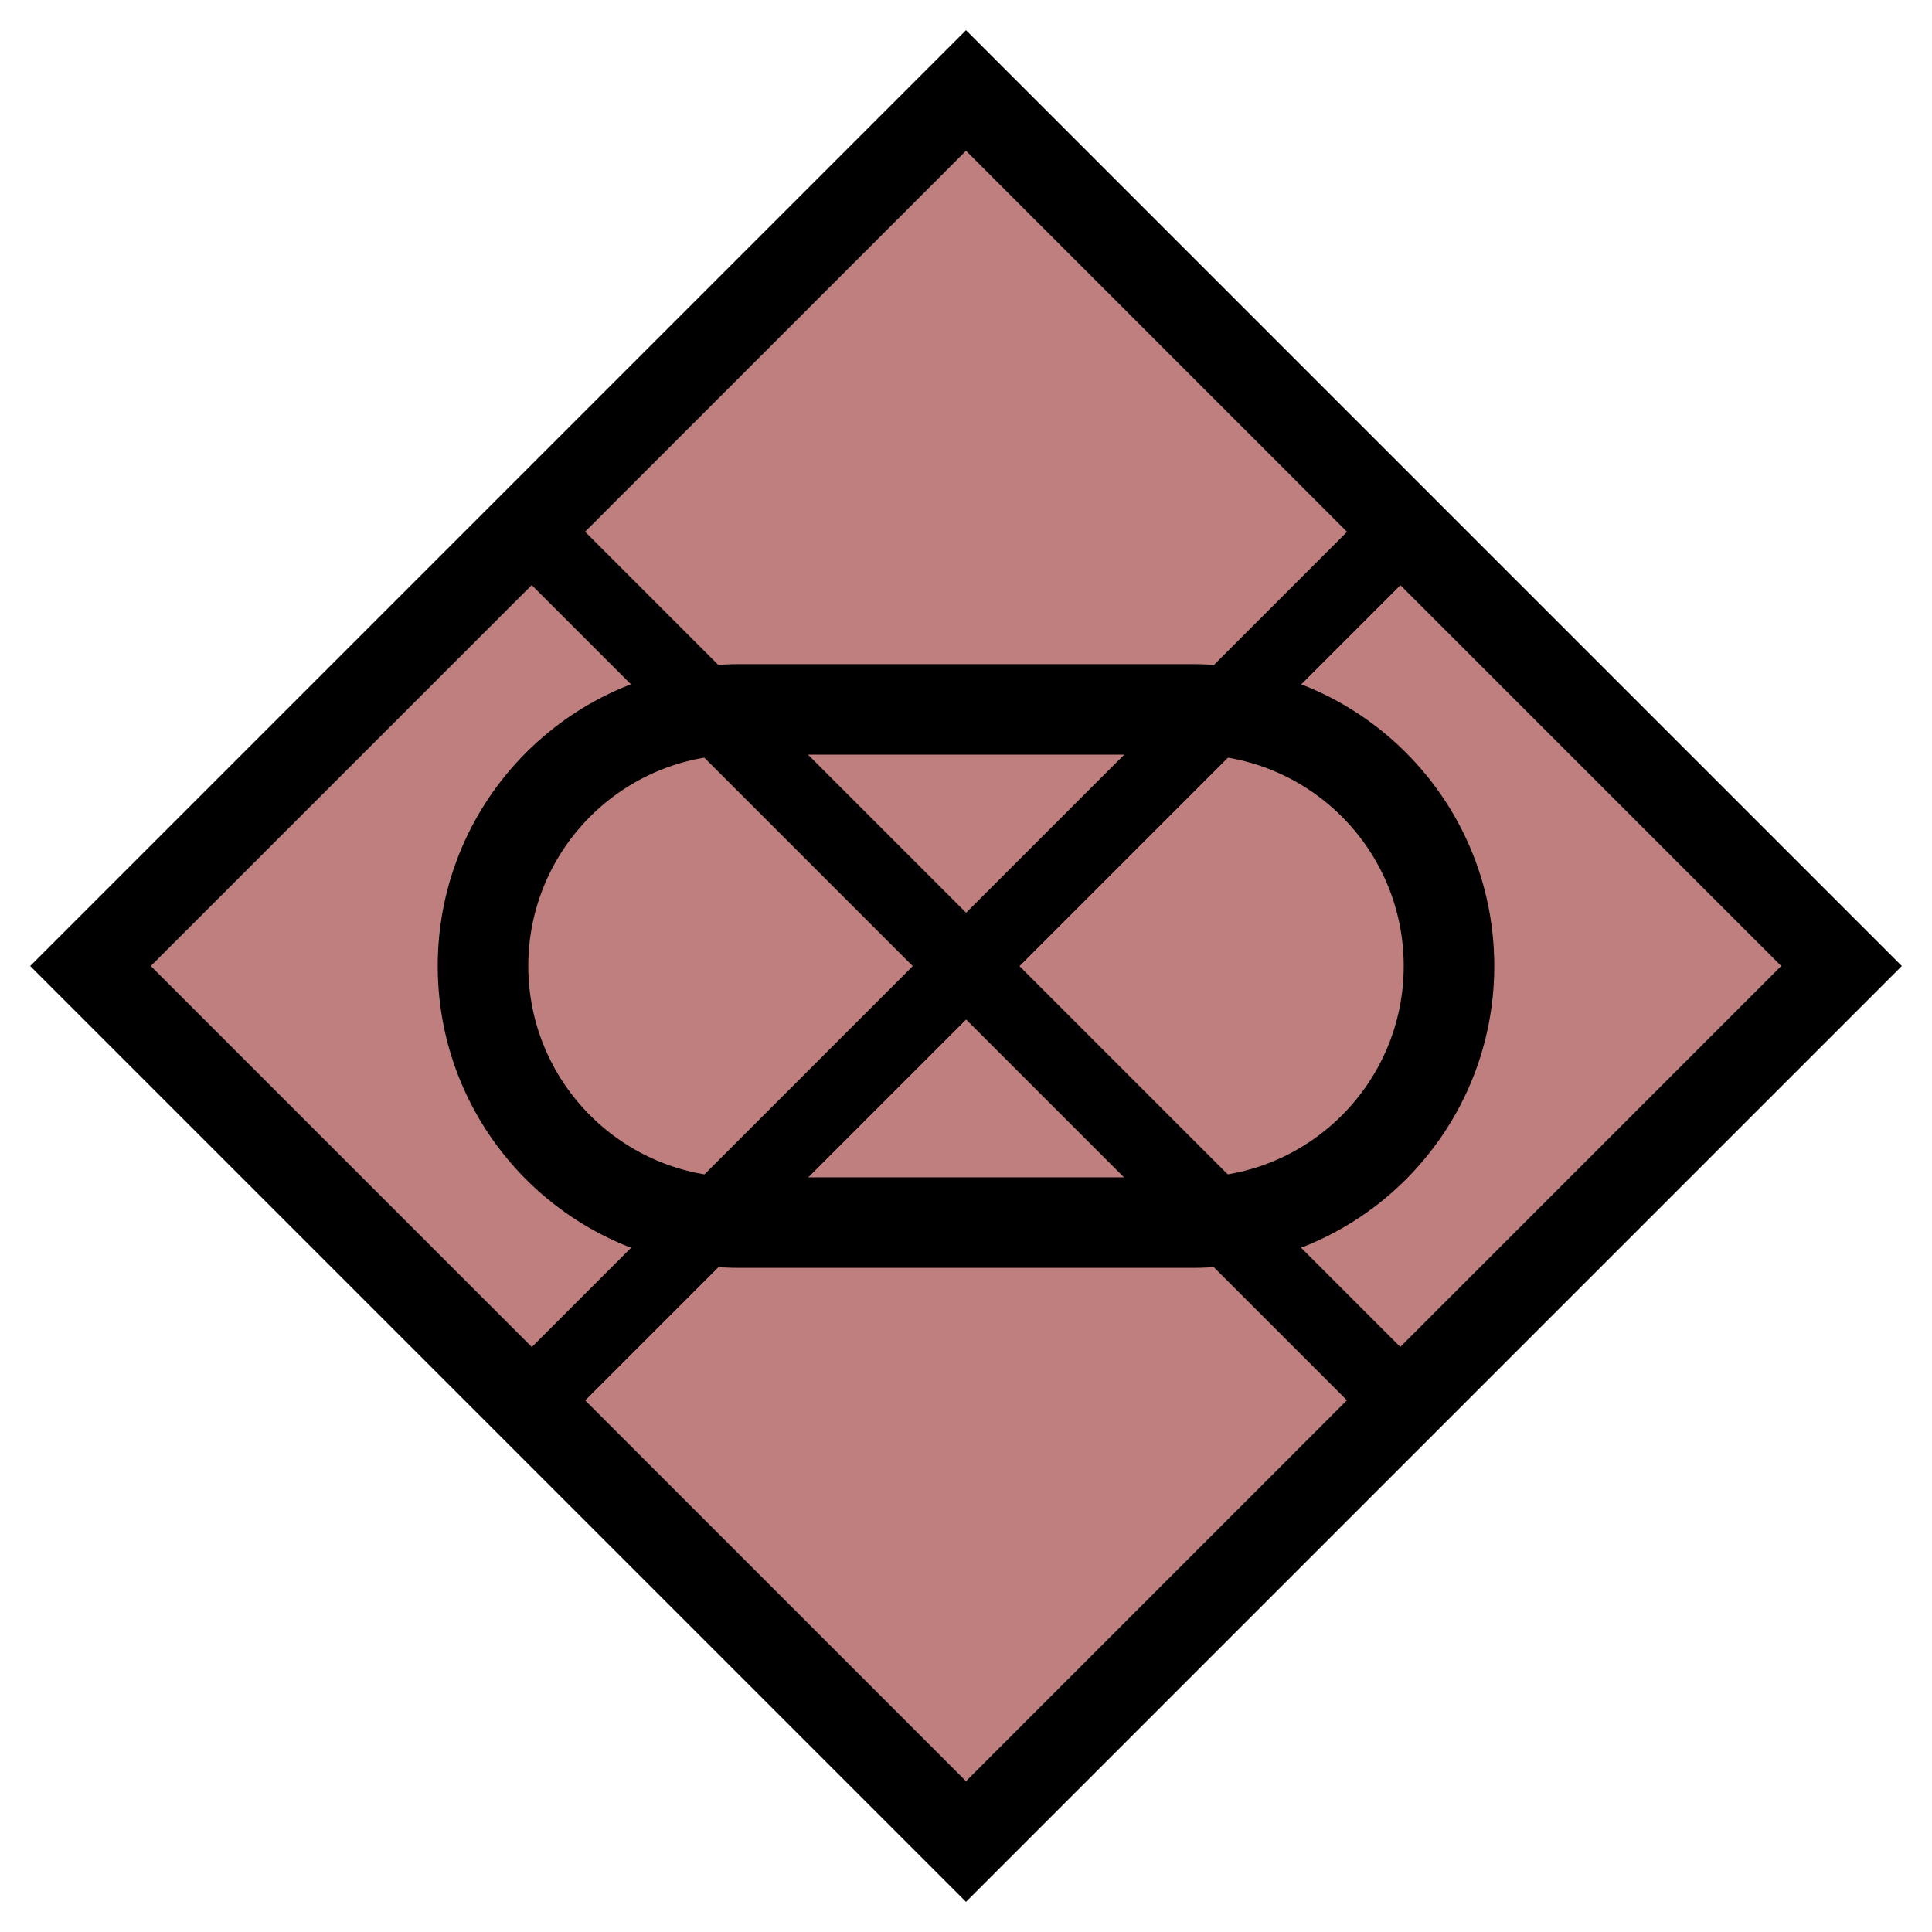 <svg width="64" height="64" viewBox="0 0 64 64" fill="none" xmlns="http://www.w3.org/2000/svg">
<path fill-rule="evenodd" clip-rule="evenodd" d="M32 1L1 32L32 63L63 32L32 1ZM59 32L32 59L5 32L32 5L59 32Z" fill="black"/>
<path fill-rule="evenodd" clip-rule="evenodd" d="M59 32L32 59L5 32L32 5L59 32Z" fill="#800000" fill-opacity="0.5"/>
<path fill-rule="evenodd" clip-rule="evenodd" d="M39.5 25H24.5C20.634 25 17.5 28.134 17.5 32C17.5 35.866 20.634 39 24.5 39H39.5C43.366 39 46.5 35.866 46.5 32C46.5 28.134 43.366 25 39.5 25ZM24.5 22C18.977 22 14.5 26.477 14.5 32C14.5 37.523 18.977 42 24.5 42H39.5C45.023 42 49.5 37.523 49.5 32C49.5 26.477 45.023 22 39.5 22H24.5Z" fill="black"/>
<path fill-rule="evenodd" clip-rule="evenodd" d="M30.236 32.004L17.12 18.888L18.888 17.12L32.004 30.236L45.12 17.12L46.888 18.888L33.772 32.004L46.888 45.12L45.12 46.888L32.004 33.772L18.888 46.888L17.12 45.12L30.236 32.004Z" fill="black"/>
</svg>
